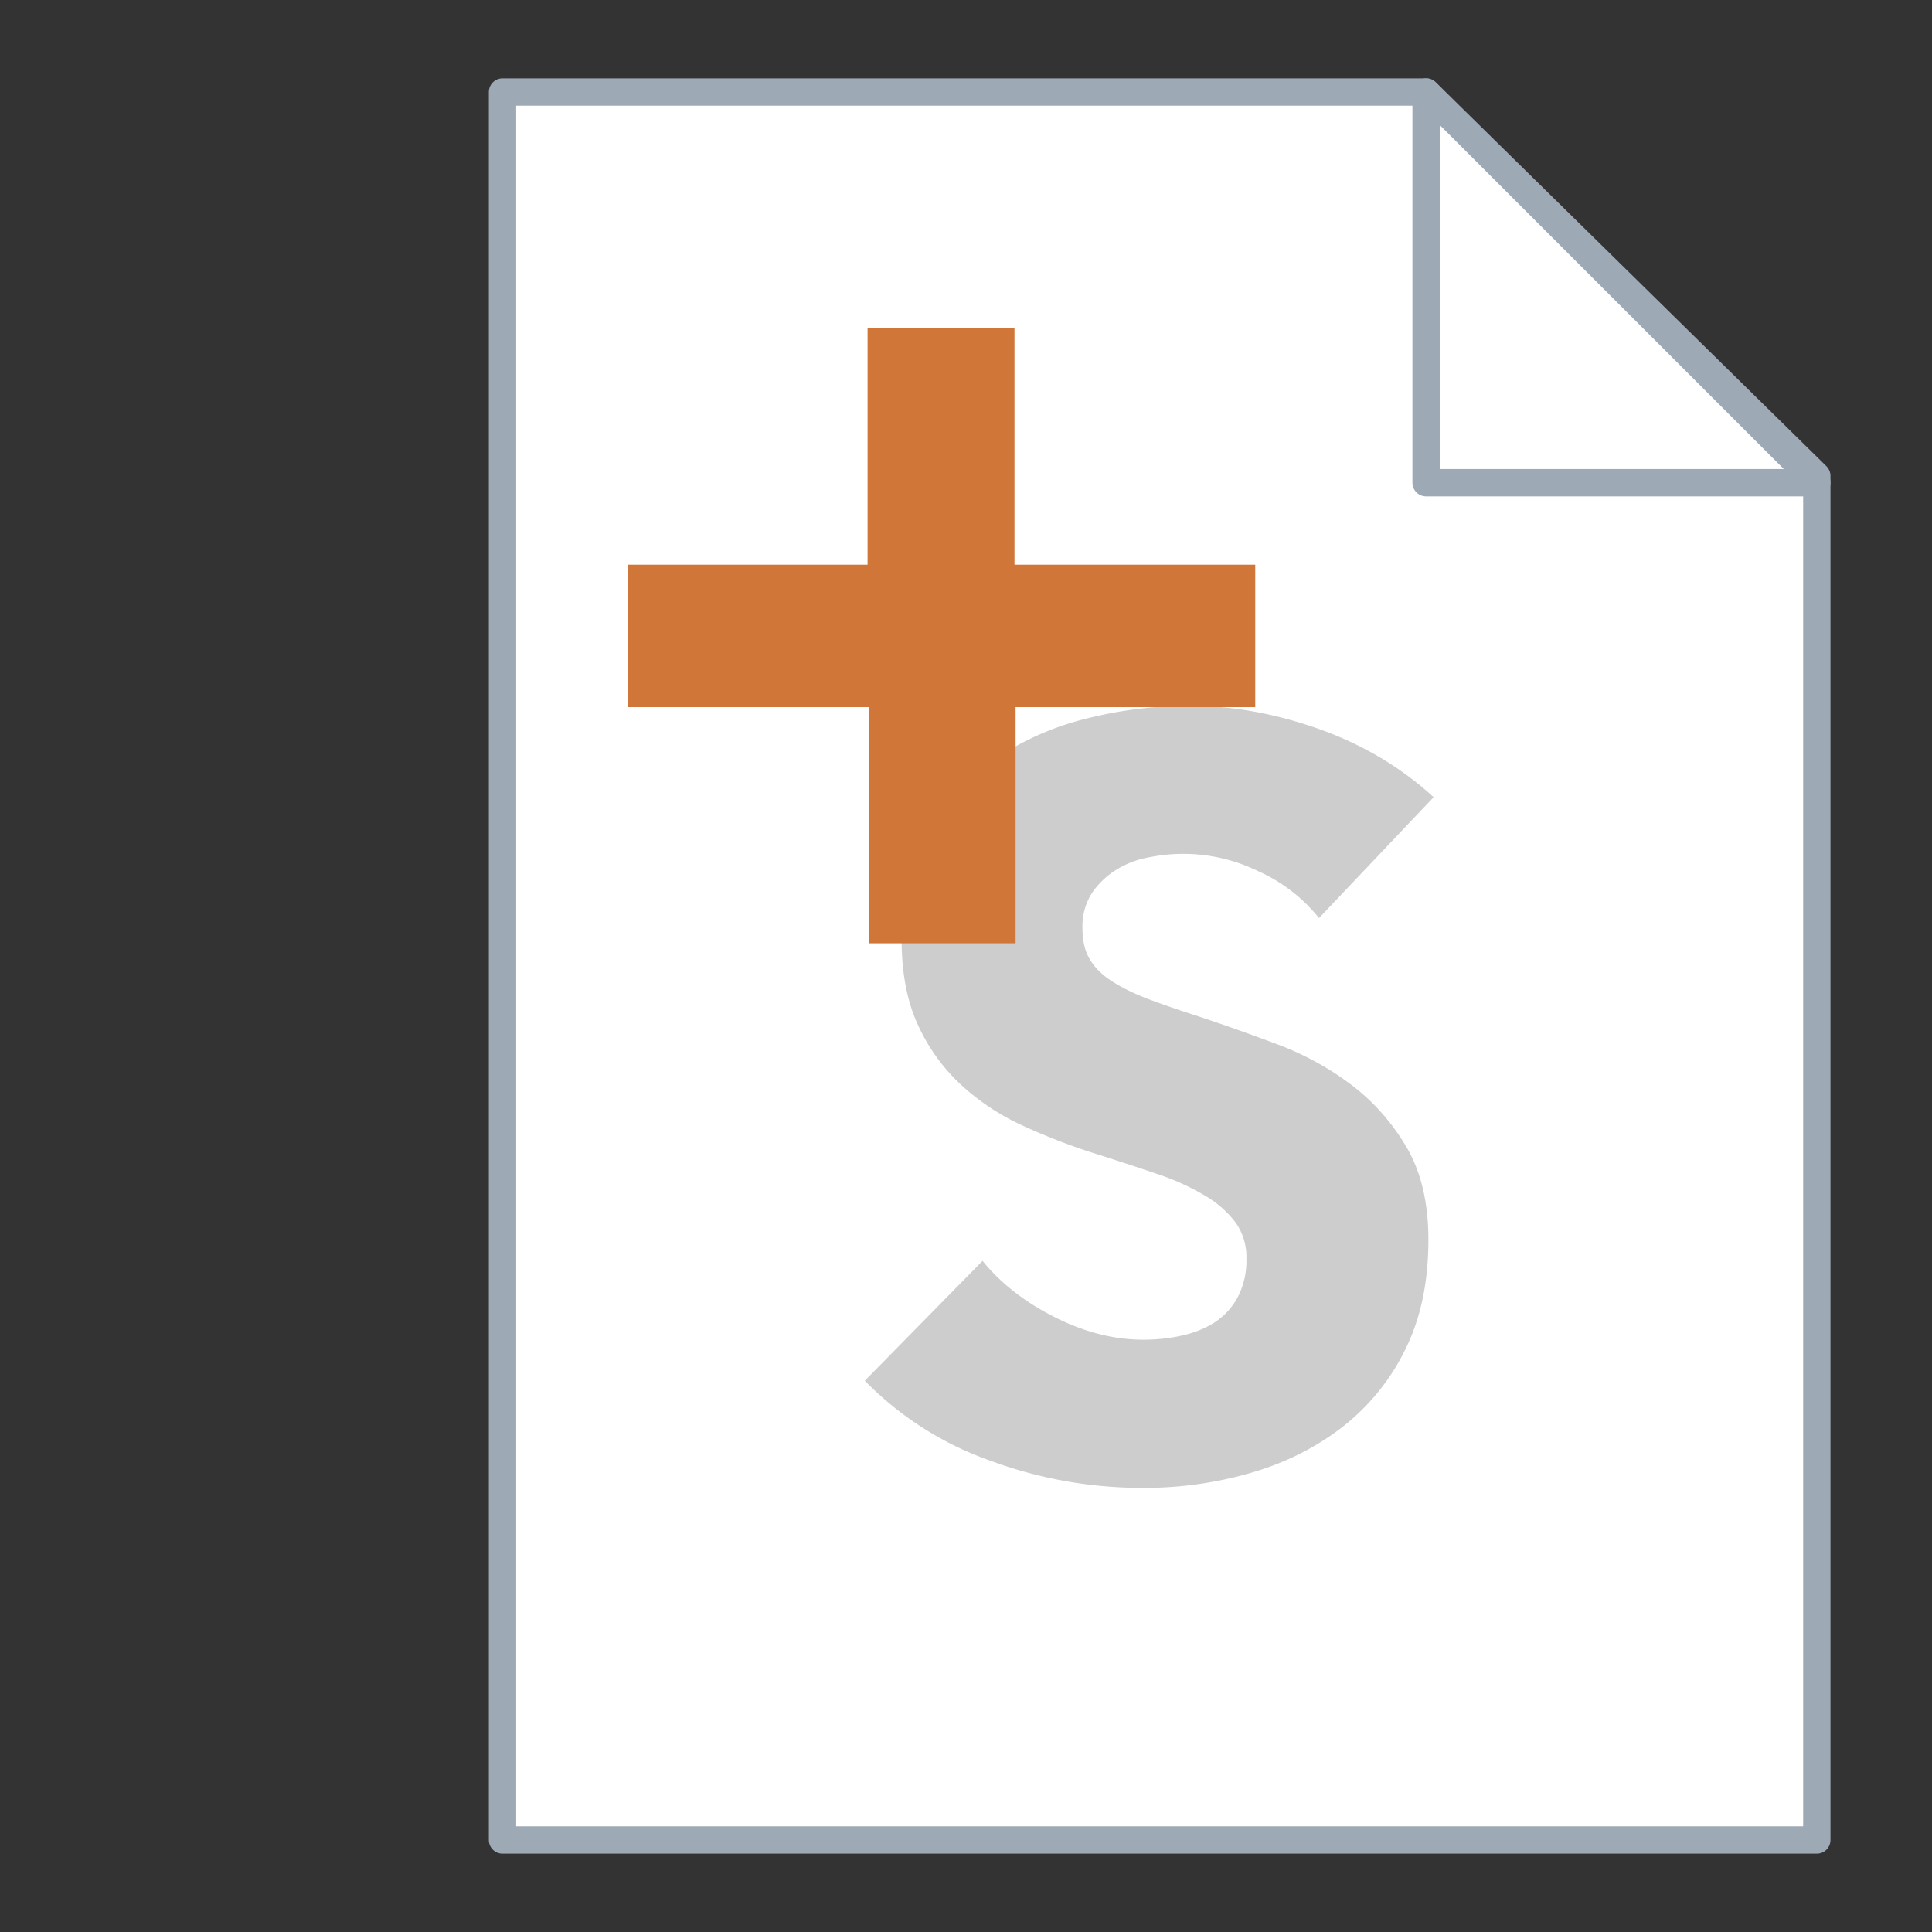<svg xmlns="http://www.w3.org/2000/svg" viewBox="-632.637 -3610.5 21 21" width="21" height="21"><rect x="-632.637" y="-3610.5" width="21" height="21" fill="#333333" stroke="none"/><g fill="none"><path d="M-632.137-3610h20v20h-20z"/><path d="M-617.135-3609.5h-10.04v19h14.286v-14.827Z" fill="#fff"/><path d="M-617.135-3609.5h-10.04v19h14.286v-14.827Z" stroke="#9da9b5" stroke-linecap="round" stroke-linejoin="round" stroke-width=".297"/><path d="m-617.136-3609.5 4.247 4.247h-4.247Z" fill="#fff"/><path d="m-617.136-3609.5 4.247 4.247h-4.247Z" stroke="#9da9b5" stroke-linecap="round" stroke-linejoin="round" stroke-width=".297"/><path d="M-618.3-3600.521a1.767 1.767 0 0 0-.657-.508 1.855 1.855 0 0 0-1.177-.155 1.016 1.016 0 0 0-.36.132.892.892 0 0 0-.269.251.67.67 0 0 0-.108.394c0 .138.028.252.085.343.057.092.141.172.252.24.11.069.242.132.394.189.152.057.324.116.514.177.275.091.56.192.857.303.298.11.568.257.812.44.244.183.446.41.606.68.16.27.24.608.24 1.011 0 .465-.086.867-.258 1.206a2.405 2.405 0 0 1-.691.84c-.29.221-.621.385-.994.491-.374.107-.758.16-1.155.16-.579 0-1.139-.1-1.68-.302a3.56 3.56 0 0 1-1.348-.863l1.28-1.303c.198.244.459.448.783.611.323.164.645.246.965.246.145 0 .286-.015.423-.046.137-.03.257-.08.36-.148a.746.746 0 0 0 .246-.275.864.864 0 0 0 .091-.411.65.65 0 0 0-.114-.389 1.117 1.117 0 0 0-.326-.291 2.626 2.626 0 0 0-.525-.24c-.21-.072-.448-.15-.715-.234a6.782 6.782 0 0 1-.76-.297 2.546 2.546 0 0 1-.662-.44 2.038 2.038 0 0 1-.469-.652c-.118-.255-.177-.566-.177-.931 0-.45.091-.835.274-1.155.183-.32.423-.582.72-.788a3.09 3.09 0 0 1 1.006-.452c.373-.095.75-.142 1.131-.142.457 0 .924.083 1.4.251.476.168.894.415 1.252.743Z" fill="#cdcdcd"/><path d="M-621.598-3602.814v2.567h-1.597v-2.567h-2.617v-1.548h2.605v-2.568h1.597v2.568h2.617v1.548Z" fill="#d07638"/></g></svg>
